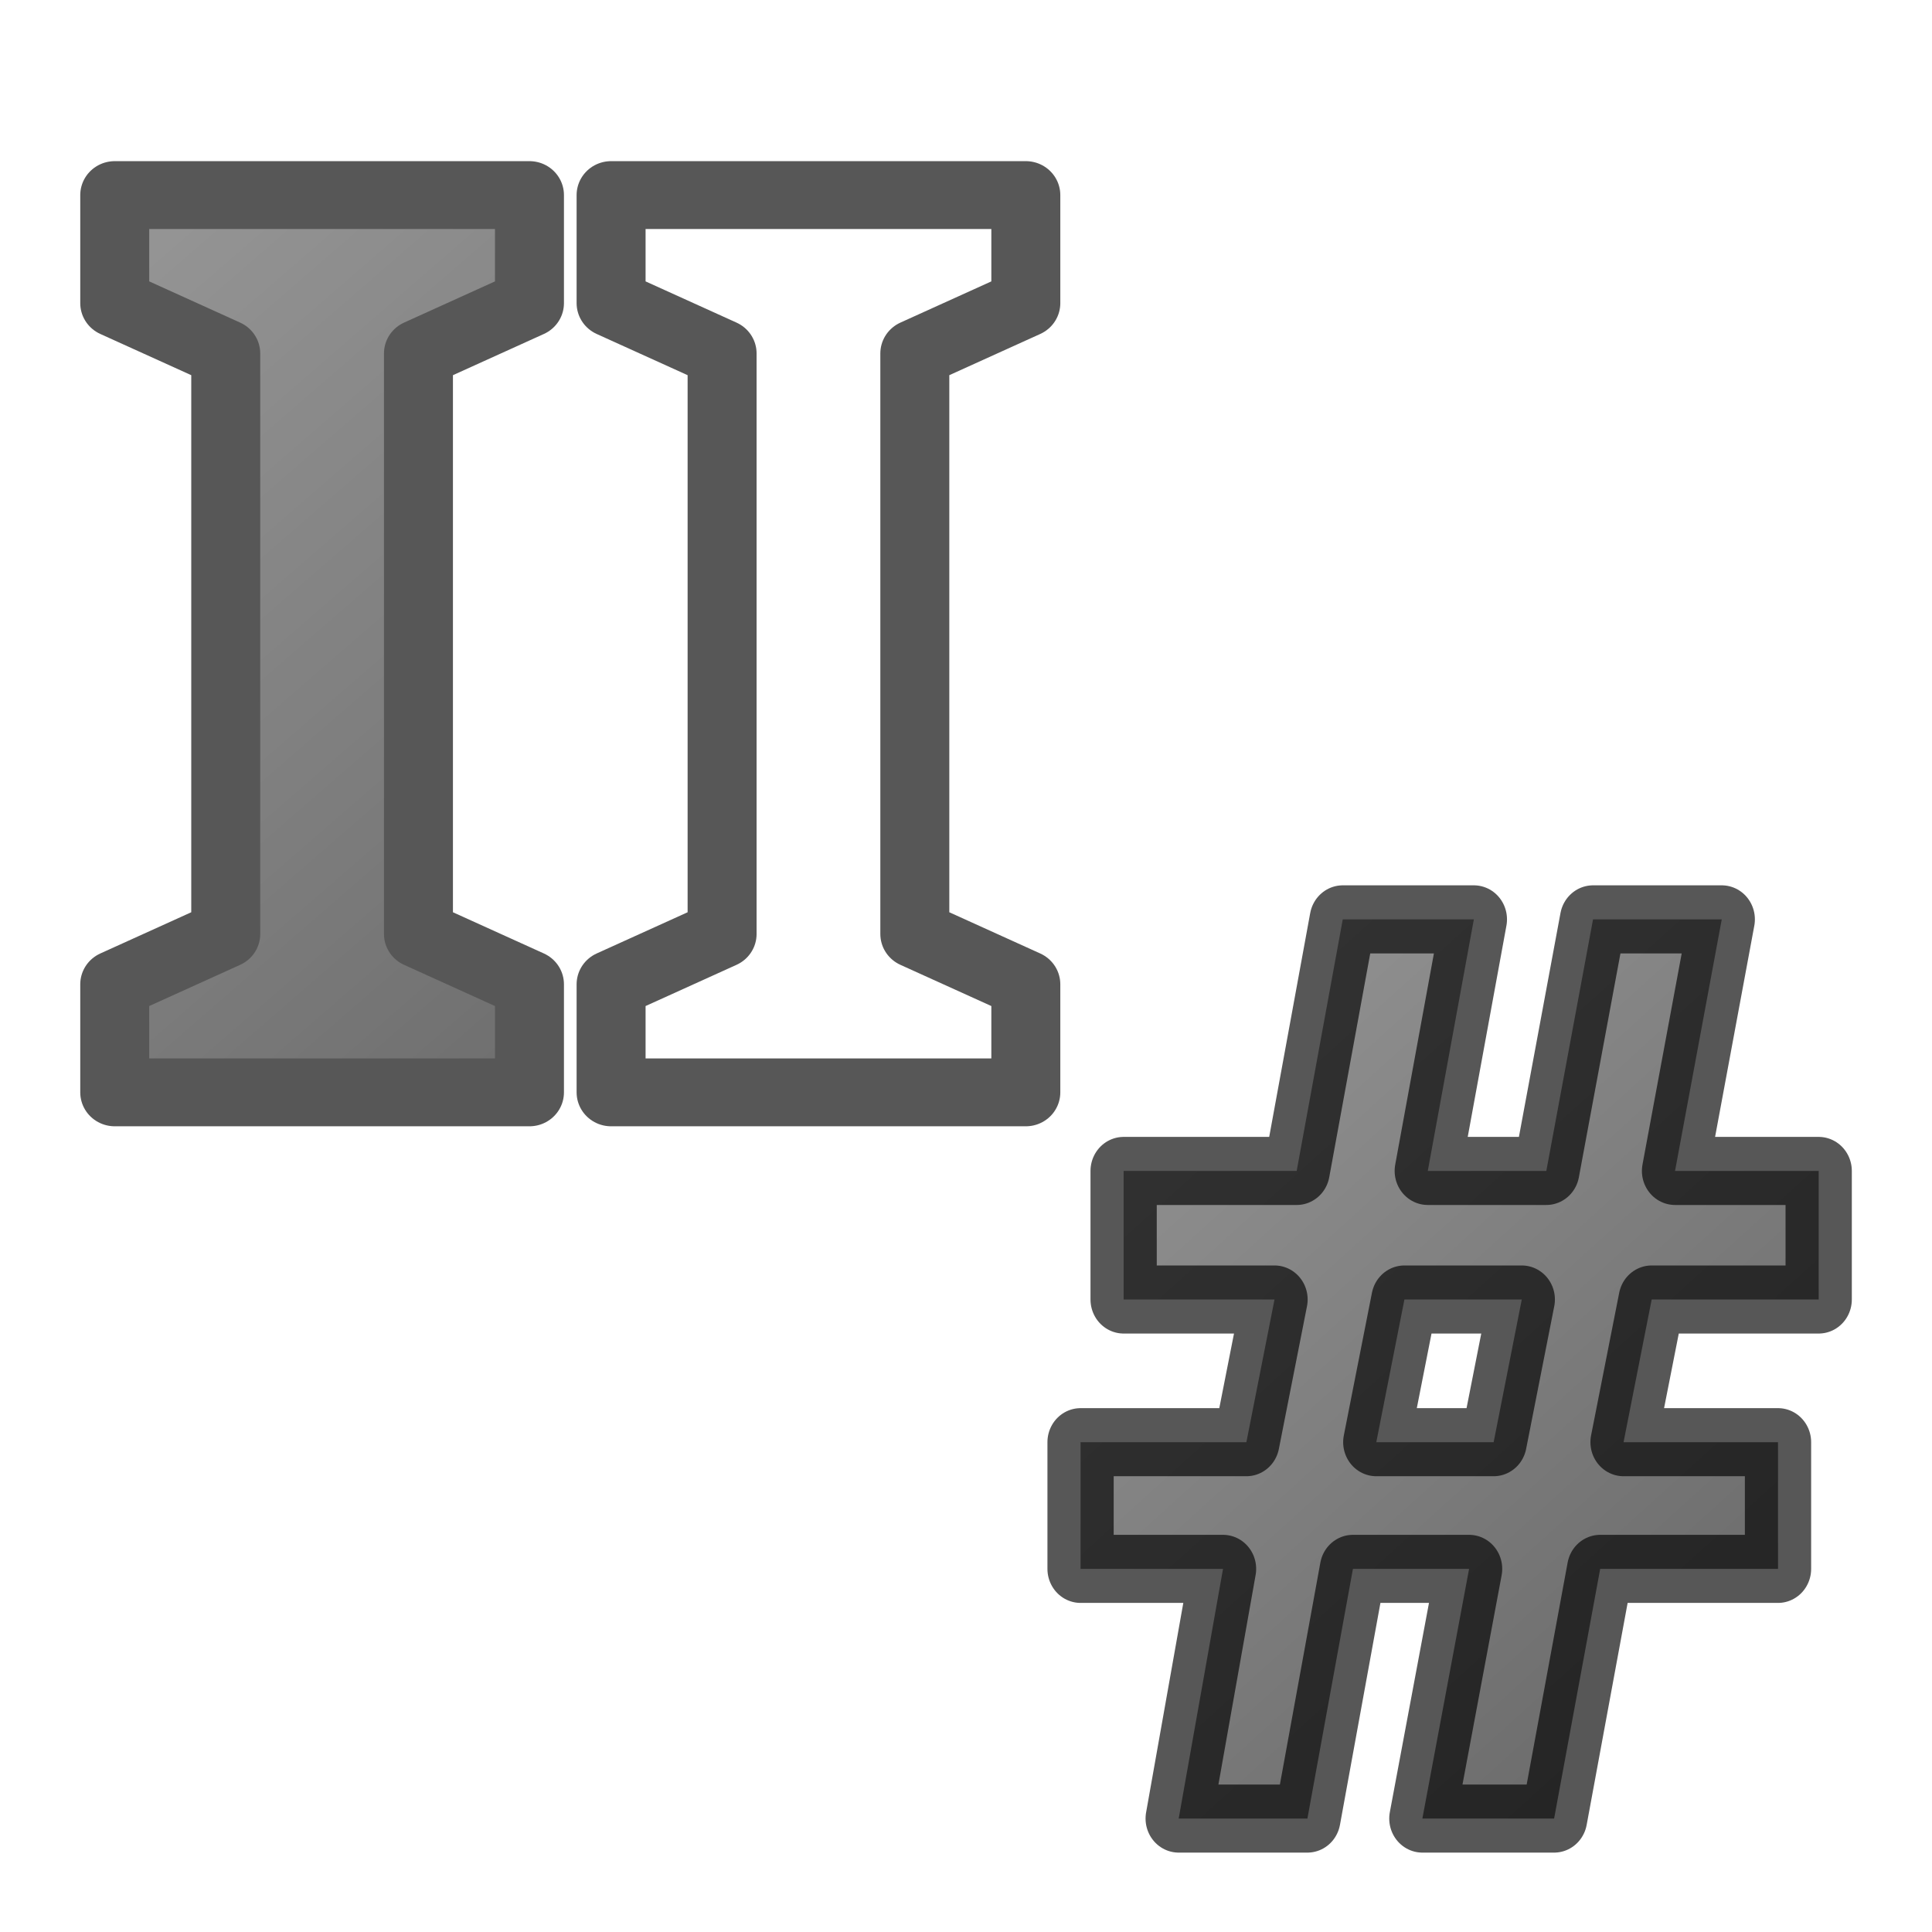 <svg viewBox="0 0 24 24" xmlns="http://www.w3.org/2000/svg" xmlns:xlink="http://www.w3.org/1999/xlink"><linearGradient id="a" gradientTransform="matrix(.85 0 0 .85 32.859 -2.232)" gradientUnits="userSpaceOnUse" x1="-26.93" x2="-36" xlink:href="#b" y1="16.292" y2="6"/><linearGradient id="b"><stop offset="0" stop-color="#1f1f1f"/><stop offset="1" stop-color="#5c5c5c"/></linearGradient><linearGradient id="c" gradientTransform="matrix(.834 0 0 .834 44.59 6.679)" gradientUnits="userSpaceOnUse" x1="-26.93" x2="-36" xlink:href="#b" y1="16.292" y2="6"/><g fill="url(#a)" opacity=".66" stroke="#000" stroke-linejoin="round" stroke-width=".85" transform="scale(1.008 .992)"><path d="m6.525 13.679h-5.111v-1.353l1.368-.63v-7.27l-1.368-.63v-1.353h5.111v1.353l-1.368.63v7.27l1.368.63z" fill="url(#a)" stroke="#000" stroke-linejoin="round" stroke-width=".85"/><path d="m12.642 13.679h-5.111v-1.353l1.368-.63v-7.27l-1.368-.63v-1.353h5.111v1.353l-1.368.63v7.27l1.368.63z" fill="url(#a)" stroke="#000" stroke-linejoin="round" stroke-width=".85"/></g><path d="m20.788 15.92-.354 1.748h1.944v1.552h-2.238l-.58 3.059h-1.658l.588-3.059h-1.462l-.573 3.059h-1.62l.558-3.059h-1.793v-1.552h2.087l.354-1.748h-1.899v-1.575h2.178l.58-3.082h1.65l-.58 3.082h1.492l.588-3.082h1.62l-.588 3.082h1.808v1.575zm-3.466 1.748h1.477l.354-1.748h-1.477z" style="stroke:#000;stroke-width:.834;stroke-linejoin:round;stroke-linecap:round;fill:url(#c);opacity:.66" transform="scale(.987 1.014)"/></svg>